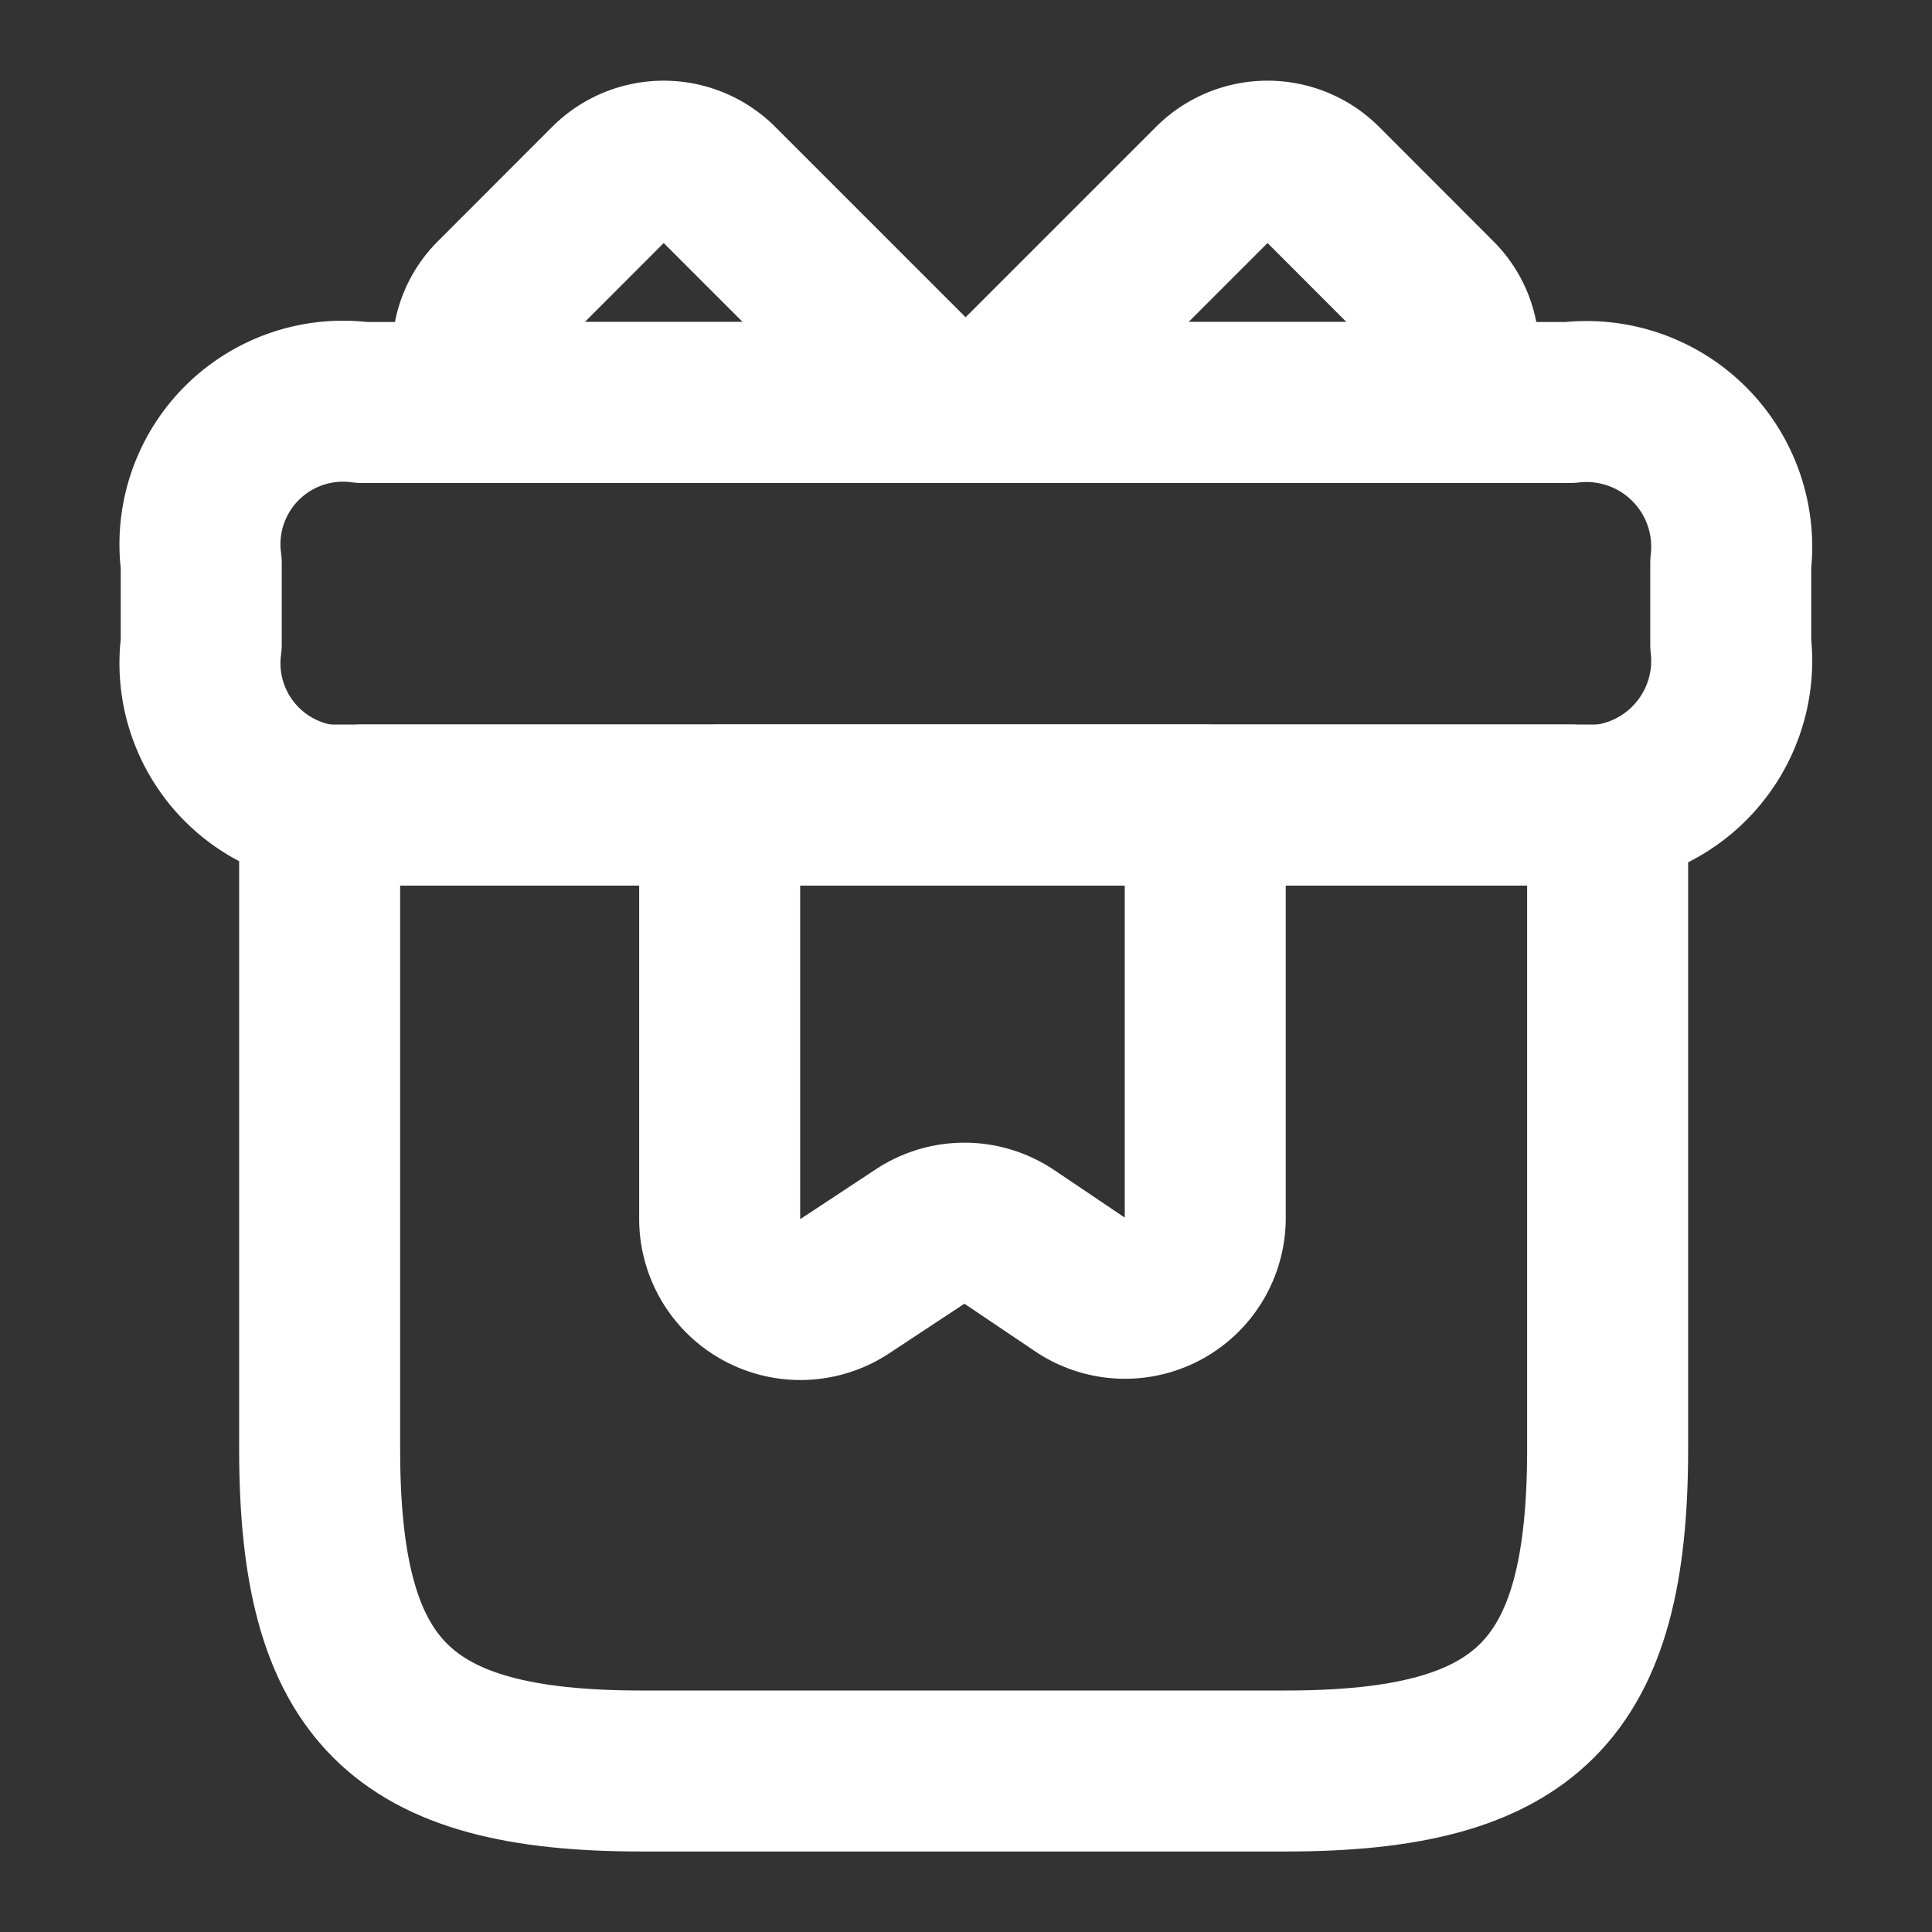 <svg xmlns="http://www.w3.org/2000/svg" width="18" height="18" viewBox="0 0 18 18">
  <rect x="0" y="0" width="18" height="18" fill="#333333" stroke="none"/>
  <g id="gift" transform="translate(-236 -252)">
    <path id="Vector" d="M12,0H0V6C0,8.25.75,9,3,9H9c2.25,0,3-.75,3-3Z" transform="translate(238.978 259.5)" fill="none" stroke="#fff" stroke-linecap="round" stroke-linejoin="round" stroke-width="1.5"/>
    <path id="Vector-2" data-name="Vector" d="M14.25,1.5v.75a1.353,1.353,0,0,1-1.5,1.5H1.5A1.333,1.333,0,0,1,0,2.25V1.5A1.333,1.333,0,0,1,1.5,0H12.75A1.353,1.353,0,0,1,14.25,1.5Z" transform="translate(237.875 255.75)" fill="none" stroke="#fff" stroke-linecap="round" stroke-linejoin="round" stroke-width="1.5"/>
    <path id="Vector-3" data-name="Vector" d="M4.326,2.248H.186a.7.7,0,0,1,.023-.975L1.273.208a.72.72,0,0,1,1.013,0Z" transform="translate(240.404 253.502)" fill="none" stroke="#fff" stroke-linecap="round" stroke-linejoin="round" stroke-width="1.5"/>
    <path id="Vector-4" data-name="Vector" d="M4.14,2.248H0L2.04.208a.72.72,0,0,1,1.013,0L4.117,1.273A.7.7,0,0,1,4.14,2.248Z" transform="translate(245.263 253.502)" fill="none" stroke="#fff" stroke-linecap="round" stroke-linejoin="round" stroke-width="1.5"/>
    <path id="Vector-5" data-name="Vector" d="M0,0V3.855a.752.752,0,0,0,1.163.63l.705-.465a.749.749,0,0,1,.825,0l.668.45a.748.748,0,0,0,1.163-.623V0Z" transform="translate(242.705 259.5)" fill="none" stroke="#fff" stroke-linecap="round" stroke-linejoin="round" stroke-width="1.5"/>
    <path id="Vector-6" data-name="Vector" d="M0,0H18V18H0Z" transform="translate(254 270) rotate(180)" fill="none" opacity="0"/>
  </g>
</svg>
